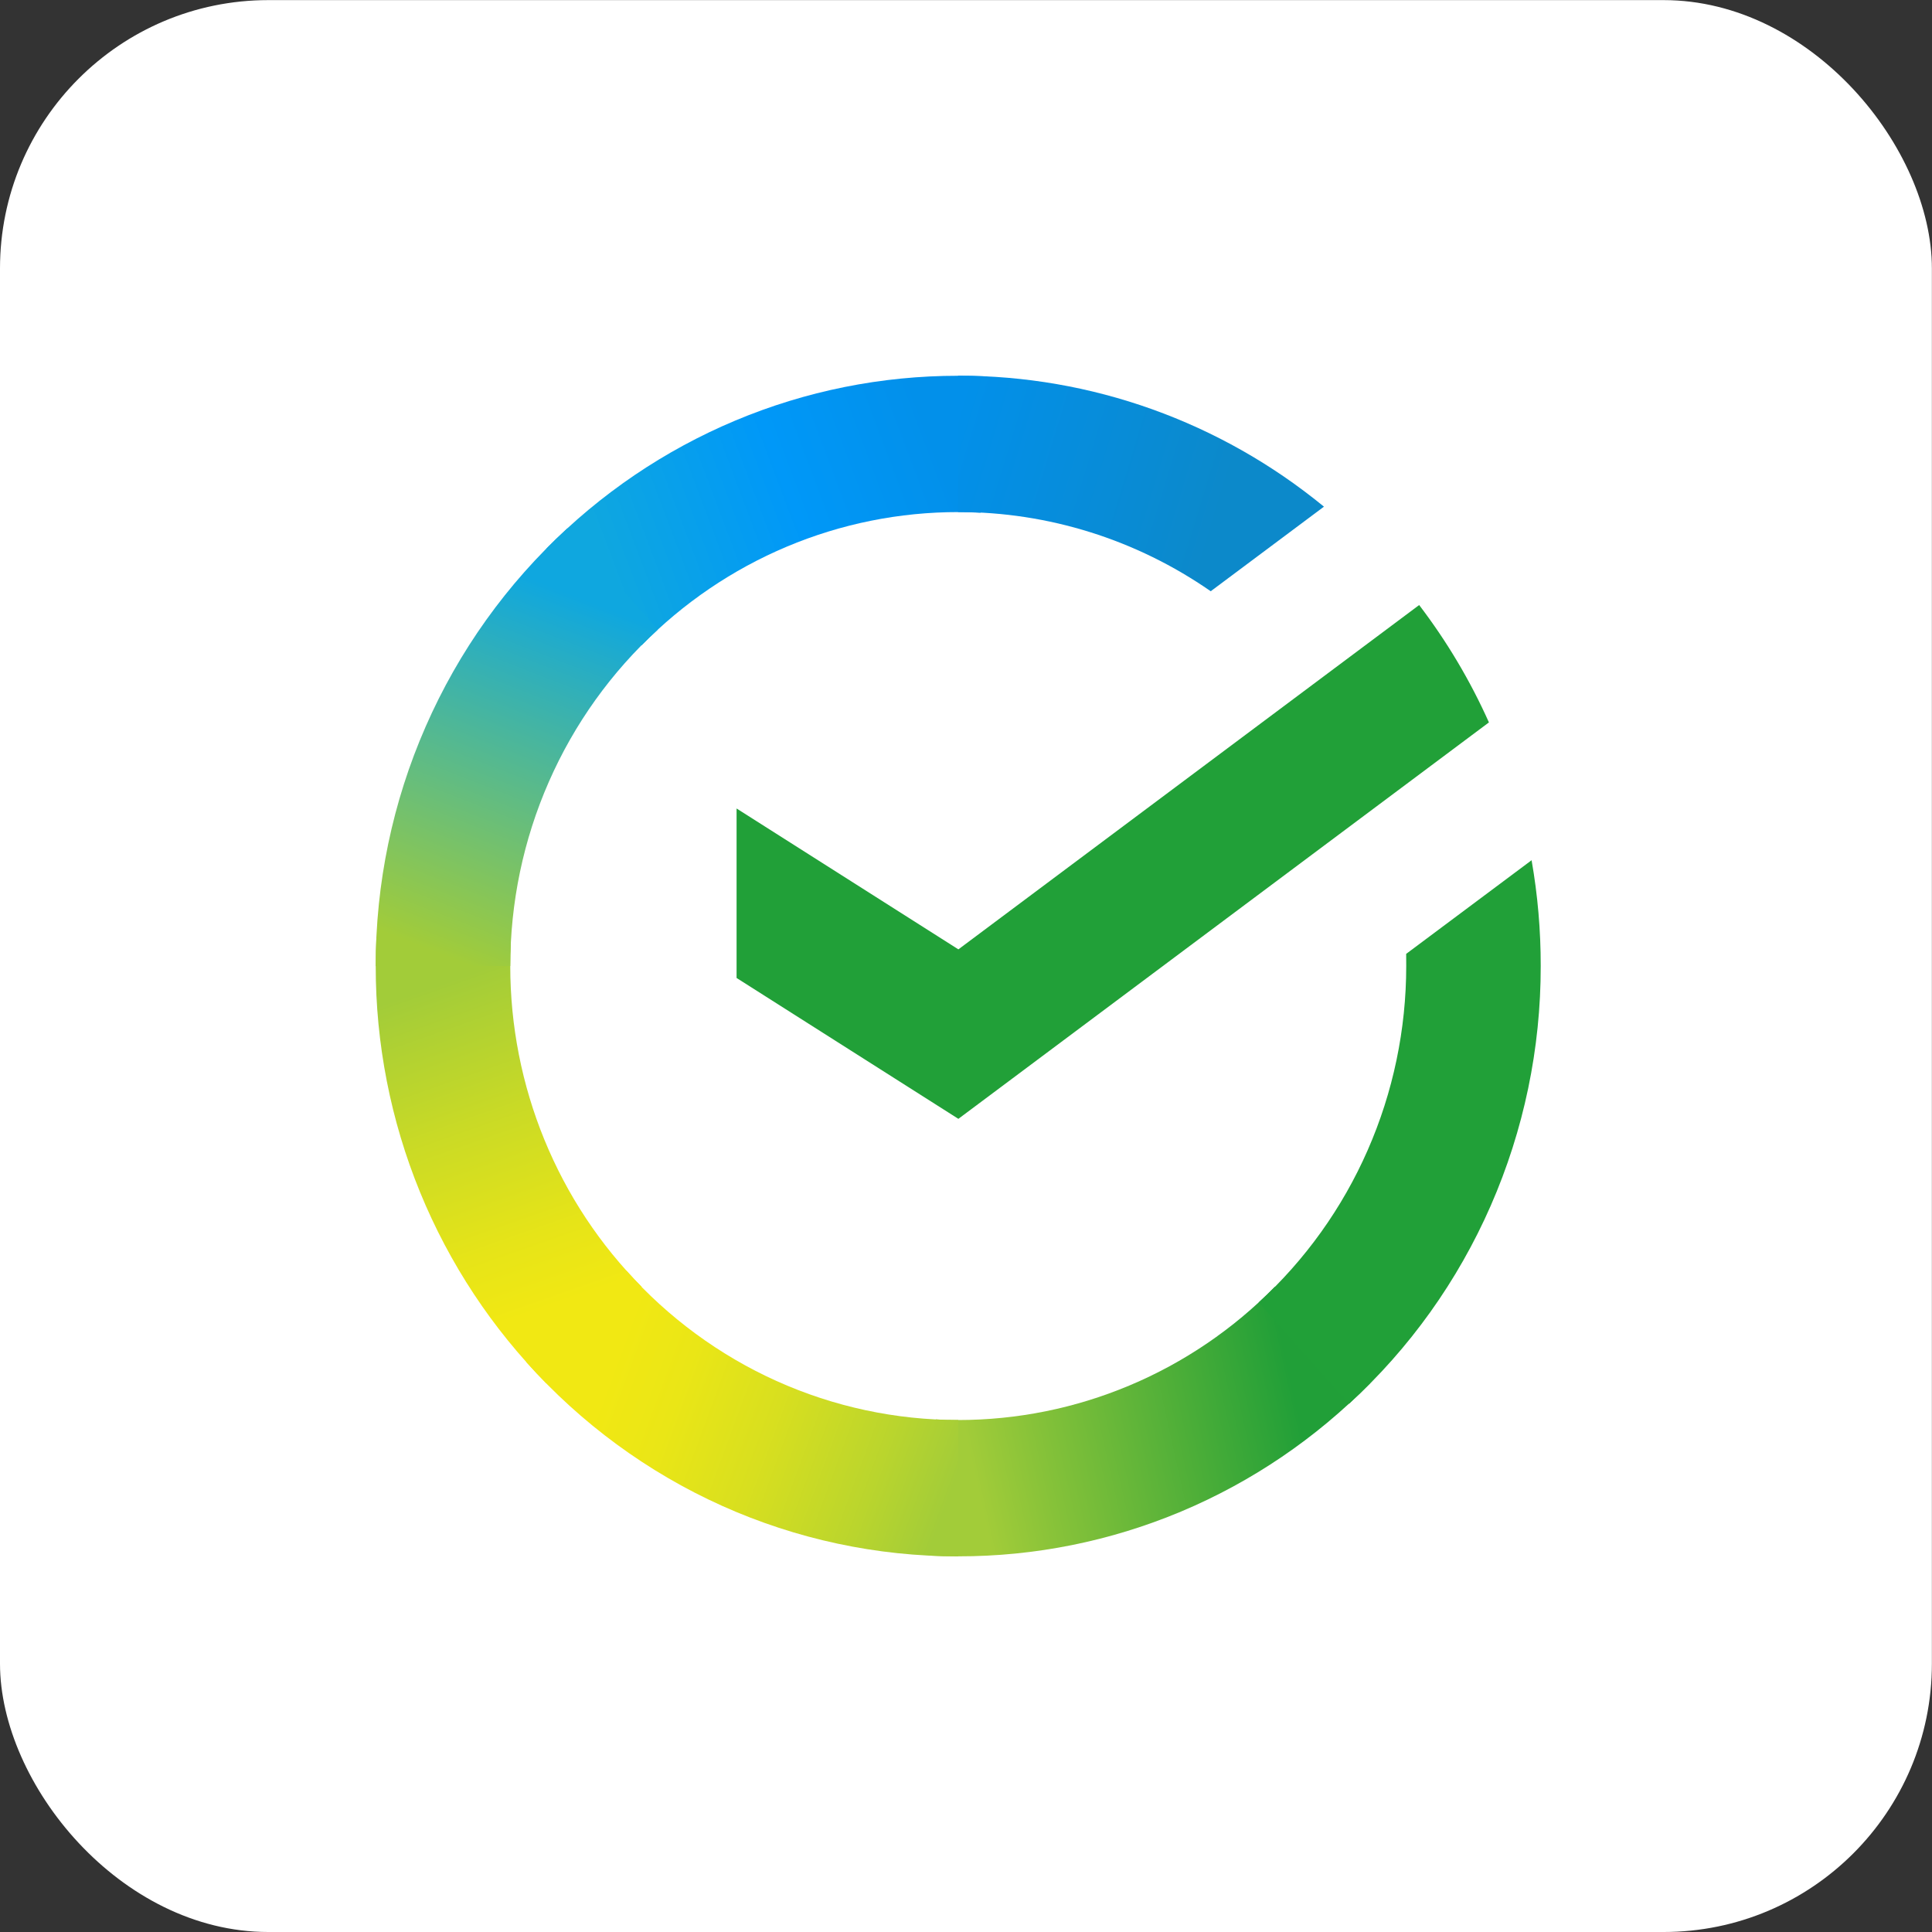 <svg width="36" height="36" viewBox="0 0 36 36" fill="none" xmlns="http://www.w3.org/2000/svg">
<rect x="0" y="0" width="36" height="36" fill="#333333" stroke="none"/>
<rect y="0.002" width="35.998" height="35.998" rx="5" fill="white"/>
<path d="M26.444 11.274C26.959 11.949 27.396 12.683 27.744 13.461L17.858 20.848L13.725 18.223L13.725 15.065L17.858 17.69L26.444 11.274Z" fill="#21A038"/>
<path d="M9.508 18.001C9.508 17.859 9.512 17.718 9.519 17.578L7.014 17.454C7.006 17.636 7.001 17.819 7.001 18.004C7 19.448 7.28 20.878 7.826 22.212C8.372 23.546 9.172 24.758 10.181 25.778L11.957 23.978C11.18 23.195 10.564 22.263 10.144 21.237C9.724 20.212 9.508 19.112 9.508 18.001Z" fill="url(#paint0_linear_53838_34100)"/>
<path d="M17.855 9.542C17.994 9.542 18.133 9.547 18.271 9.554L18.397 7.015C18.217 7.007 18.036 7.002 17.855 7.002C16.429 7.001 15.017 7.284 13.7 7.837C12.383 8.39 11.186 9.201 10.179 10.224L11.956 12.024C12.729 11.237 13.649 10.612 14.661 10.186C15.673 9.76 16.759 9.541 17.855 9.542Z" fill="url(#paint1_linear_53838_34100)"/>
<path d="M17.856 26.46C17.716 26.46 17.577 26.46 17.438 26.448L17.313 28.986C17.493 28.996 17.674 29 17.856 29C19.281 29.002 20.692 28.718 22.009 28.165C23.325 27.612 24.521 26.8 25.527 25.778L23.754 23.978C22.981 24.765 22.061 25.39 21.049 25.815C20.037 26.241 18.952 26.46 17.856 26.46Z" fill="url(#paint2_linear_53838_34100)"/>
<path d="M22.56 11.017L24.67 9.441C22.741 7.858 20.333 6.996 17.851 7.001L17.852 9.541C19.532 9.539 21.174 10.054 22.56 11.017Z" fill="url(#paint3_linear_53838_34100)"/>
<path d="M28.709 18C28.71 17.339 28.653 16.679 28.539 16.029L26.202 17.774C26.202 17.849 26.202 17.924 26.203 18C26.203 19.182 25.959 20.351 25.485 21.431C25.012 22.511 24.319 23.478 23.453 24.27L25.138 26.157C26.264 25.127 27.164 23.869 27.779 22.463C28.394 21.058 28.711 19.537 28.709 18Z" fill="#21A038"/>
<path d="M17.856 26.46C16.69 26.46 15.536 26.213 14.47 25.733C13.405 25.253 12.45 24.551 11.669 23.674L9.807 25.381C10.824 26.522 12.066 27.434 13.452 28.058C14.839 28.681 16.339 29.002 17.856 29L17.856 26.46Z" fill="url(#paint4_linear_53838_34100)"/>
<path d="M12.258 11.731L10.573 9.844C9.447 10.874 8.547 12.132 7.932 13.538C7.316 14.943 6.999 16.464 7.001 18.001L9.508 18.001C9.508 16.819 9.752 15.65 10.226 14.57C10.699 13.49 11.392 12.523 12.258 11.731Z" fill="url(#paint5_linear_53838_34100)"/>
<defs>
<linearGradient id="paint0_linear_53838_34100" x1="10.688" y1="25.461" x2="7.882" y2="17.459" gradientUnits="userSpaceOnUse">
<stop offset="0.14" stop-color="#F1E813"/>
<stop offset="0.3" stop-color="#E6E418"/>
<stop offset="0.58" stop-color="#C9DA26"/>
<stop offset="0.89" stop-color="#A2CC39"/>
</linearGradient>
<linearGradient id="paint1_linear_53838_34100" x1="10.895" y1="10.673" x2="17.976" y2="8.01" gradientUnits="userSpaceOnUse">
<stop offset="0.06" stop-color="#0FA7DF"/>
<stop offset="0.54" stop-color="#0098F8"/>
<stop offset="0.92" stop-color="#0290EA"/>
</linearGradient>
<linearGradient id="paint2_linear_53838_34100" x1="17.148" y1="27.467" x2="25.137" y2="25.685" gradientUnits="userSpaceOnUse">
<stop offset="0.12" stop-color="#A2CC39"/>
<stop offset="0.28" stop-color="#86C239"/>
<stop offset="0.87" stop-color="#219F38"/>
</linearGradient>
<linearGradient id="paint3_linear_53838_34100" x1="17.33" y1="7.852" x2="24.168" y2="9.933" gradientUnits="userSpaceOnUse">
<stop offset="0.06" stop-color="#0290EA"/>
<stop offset="0.79" stop-color="#0C89CA"/>
</linearGradient>
<linearGradient id="paint4_linear_53838_34100" x1="10.436" y1="25.071" x2="17.886" y2="27.818" gradientUnits="userSpaceOnUse">
<stop offset="0.13" stop-color="#F1E813"/>
<stop offset="0.3" stop-color="#EAE616"/>
<stop offset="0.53" stop-color="#D8DF1F"/>
<stop offset="0.8" stop-color="#BAD52D"/>
<stop offset="0.98" stop-color="#A2CC39"/>
</linearGradient>
<linearGradient id="paint5_linear_53838_34100" x1="7.935" y1="18.308" x2="10.985" y2="10.478" gradientUnits="userSpaceOnUse">
<stop offset="0.07" stop-color="#A2CC39"/>
<stop offset="0.26" stop-color="#81C45E"/>
<stop offset="0.92" stop-color="#0FA7DF"/>
</linearGradient>
</defs>
</svg>
